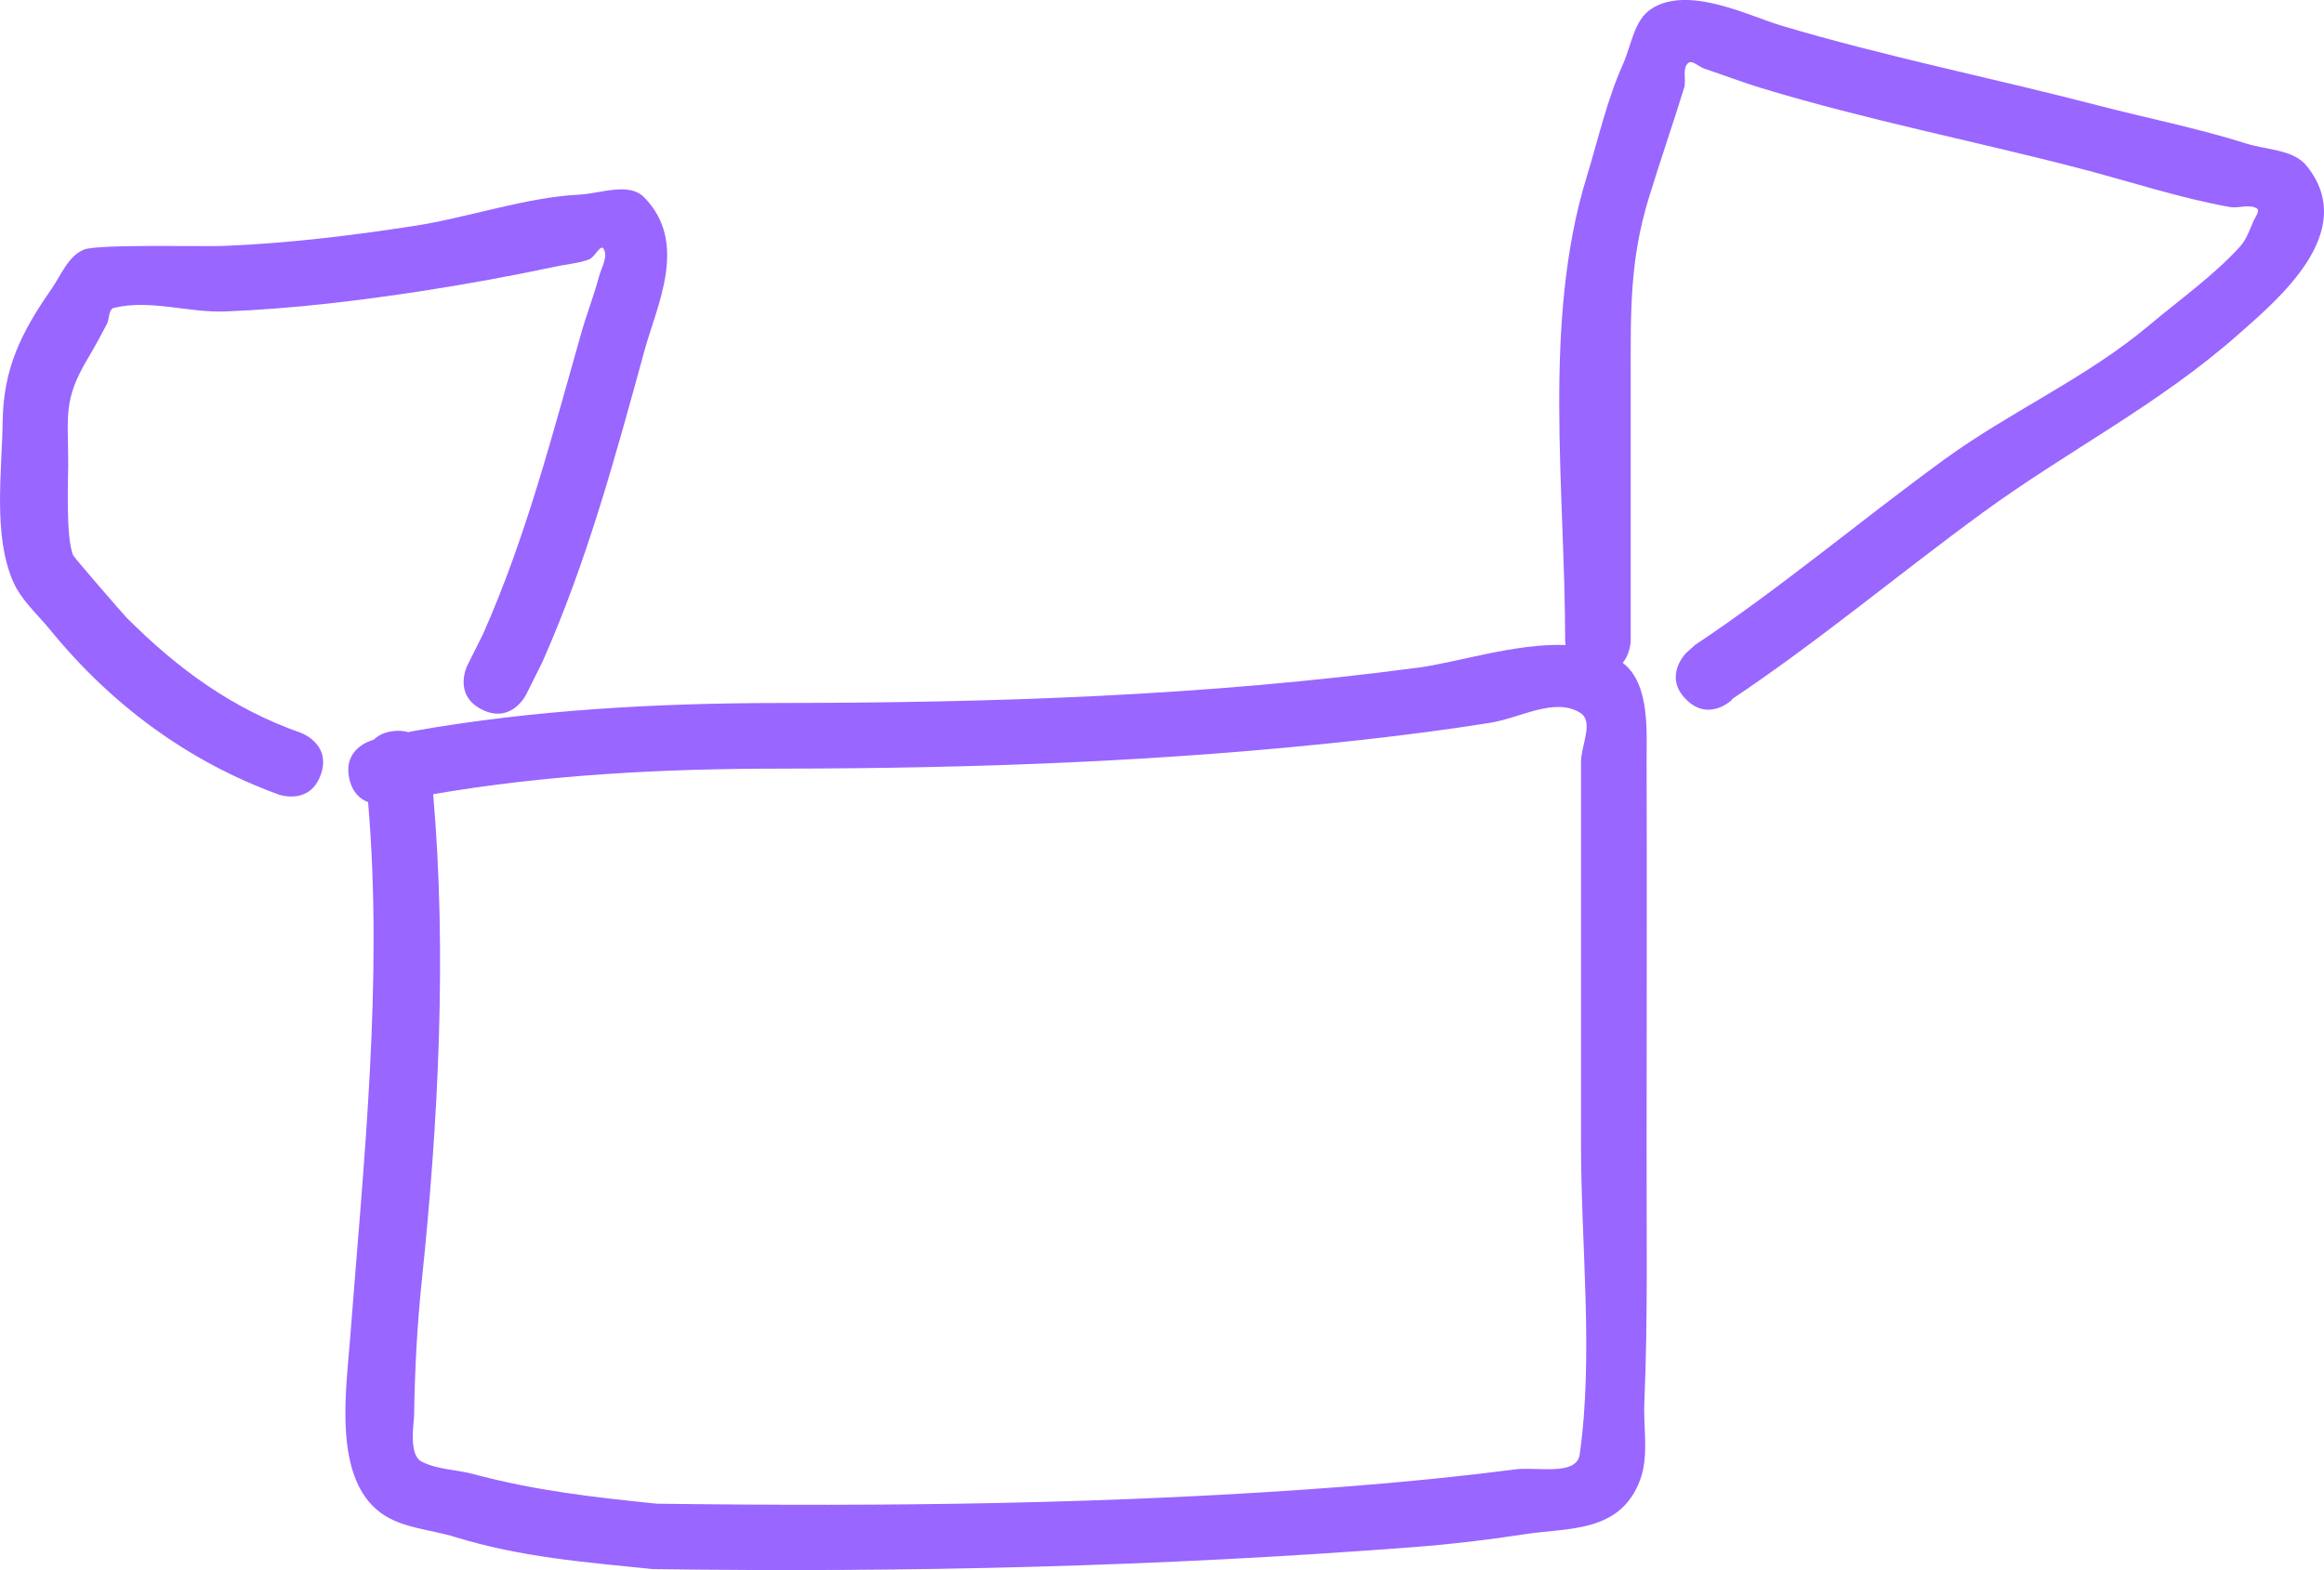 <svg version="1.1" xmlns="http://www.w3.org/2000/svg" xmlns:xlink="http://www.w3.org/1999/xlink" width="177.205" height="119.728" viewBox="0,0,177.205,119.728"><g transform="translate(-195.06,-116.325)"><g data-paper-data="{&quot;isPaintingLayer&quot;:true}" fill="#9966ff" fill-rule="nonzero" stroke="none" stroke-width="0.5" stroke-linecap="butt" stroke-linejoin="miter" stroke-miterlimit="10" stroke-dasharray="" stroke-dashoffset="0" style="mix-blend-mode: normal"><path d="M323.622,169.659c-1.768,-1.768 0,-3.536 0,-3.536l0.684,-0.616c6.582,-4.383 12.634,-9.503 19.01,-14.146c5.055,-3.681 10.828,-6.199 15.636,-10.247c2.328,-1.96 4.851,-3.729 6.902,-5.978c0.497,-0.545 0.739,-1.28 1.035,-1.956c0.133,-0.304 0.533,-0.796 0.247,-0.965c-0.591,-0.349 -1.382,0.015 -2.058,-0.105c-3.77,-0.671 -7.645,-1.954 -11.337,-2.916c-8.09,-2.108 -16.322,-3.711 -24.328,-6.139c-1.491,-0.452 -2.947,-1.01 -4.423,-1.507c-0.408,-0.138 -0.921,-0.698 -1.23,-0.398c-0.453,0.441 -0.1,1.27 -0.287,1.874c-0.86,2.785 -1.811,5.541 -2.671,8.325c-1.486,4.81 -1.401,8.737 -1.401,13.81c0,6.667 0,13.333 0,20c0,0 0,0.977 -0.611,1.709c0.018,0.014 0.037,0.028 0.055,0.043c2.037,1.605 1.761,5.261 1.769,7.497c0.032,9.651 0,19.302 0,28.953c-0.018,6.636 0.11,13.291 -0.172,19.923c-0.084,1.975 0.365,4.072 -0.334,5.92c-1.526,4.036 -5.466,3.596 -8.816,4.115c-2.778,0.43 -5.574,0.76 -8.376,0.975c-19.444,1.493 -38.562,1.954 -58.063,1.683c-5.222,-0.533 -10.059,-0.898 -15.097,-2.45c-1.897,-0.584 -4.063,-0.666 -5.663,-1.84c-3.655,-2.68 -2.637,-9.372 -2.343,-13.218c1.033,-13.494 2.538,-27.4 1.376,-40.98c-0.6,-0.223 -1.199,-0.722 -1.433,-1.791c-0.49,-2.243 1.529,-2.876 1.862,-2.965c0.33,-0.326 0.812,-0.582 1.517,-0.66c0.438,-0.049 0.808,-0.011 1.119,0.083l0.418,-0.091c9.185,-1.617 18.545,-2.123 27.866,-2.133c16.392,-0.014 32.486,-0.535 48.757,-2.702c2.934,-0.391 7.423,-1.871 11.203,-1.719c-0.033,-0.212 -0.033,-0.35 -0.033,-0.35c0,-11.462 -1.745,-24.3 1.631,-35.31c0.888,-2.897 1.547,-5.886 2.786,-8.651c0.641,-1.431 0.829,-3.327 2.138,-4.189c2.806,-1.846 7.467,0.531 9.897,1.257c7.958,2.378 16.116,3.996 24.147,6.088c3.716,0.968 7.675,1.751 11.341,2.917c1.563,0.497 3.585,0.435 4.611,1.714c4.025,5.018 -2.219,10.186 -5.238,12.852c-6.077,5.367 -12.965,8.826 -19.454,13.562c-6.428,4.691 -12.545,9.837 -19.182,14.266l0.078,-0.009c0,0 -1.768,1.768 -3.536,0zM228.088,176.884c1.062,12.128 0.391,25.071 -0.861,37.047c-0.368,3.523 -0.534,6.83 -0.592,10.348c-0.009,0.555 -0.443,2.982 0.574,3.502c1.203,0.615 2.635,0.598 3.94,0.948c4.733,1.269 9.11,1.757 13.991,2.26c17.584,0.228 34.871,0.049 52.406,-1.295c4.407,-0.338 8.656,-0.757 13.036,-1.321c1.673,-0.215 4.694,0.529 4.93,-1.141c1.078,-7.606 0.079,-16.178 0.1,-23.874c0,-7.982 0,-15.964 0,-23.946c0,-1.667 -0.006,-3.333 0,-5c0.005,-1.242 0.999,-3.061 -0.05,-3.724c-1.943,-1.228 -4.585,0.388 -6.854,0.75c-3.268,0.521 -6.551,0.945 -9.84,1.311c-14.854,1.651 -29.447,2.175 -44.39,2.187c-8.819,0.006 -17.694,0.453 -26.391,1.949z"/><path d="M231.808,170.431c-2.236,-1.118 -1.118,-3.354 -1.118,-3.354l1.188,-2.374c3.312,-7.451 5.289,-15.203 7.511,-23.01c0.412,-1.446 0.966,-2.85 1.352,-4.304c0.181,-0.682 0.704,-1.482 0.345,-2.09c-0.232,-0.392 -0.677,0.648 -1.105,0.806c-0.819,0.302 -1.708,0.366 -2.562,0.548c-3.304,0.703 -6.63,1.311 -9.968,1.83c-5.028,0.778 -10.102,1.388 -15.192,1.591c-2.834,0.113 -5.747,-0.943 -8.503,-0.275c-0.437,0.106 -0.339,0.835 -0.546,1.235c-0.464,0.894 -0.948,1.778 -1.464,2.643c-1.905,3.192 -1.479,4.386 -1.484,8.148c-0.001,0.901 -0.203,5.593 0.389,6.863c0.084,0.179 3.847,4.523 4.053,4.729c3.928,3.929 8.063,6.95 13.301,8.791c0,0 2.354,0.841 1.514,3.195c-0.841,2.354 -3.195,1.514 -3.195,1.514c-6.901,-2.499 -12.782,-6.85 -17.447,-12.573c-0.962,-1.18 -2.169,-2.226 -2.791,-3.617c-1.581,-3.538 -0.872,-8.471 -0.824,-12.236c0.052,-4.054 1.399,-6.79 3.721,-10.127c0.743,-1.068 1.278,-2.524 2.485,-3.009c1.058,-0.425 9.18,-0.219 10.592,-0.275c4.9,-0.196 9.787,-0.784 14.626,-1.536c4.059,-0.629 8.447,-2.169 12.527,-2.377c1.652,-0.084 3.796,-0.978 4.958,0.199c3.412,3.455 0.981,8.226 0.036,11.674c-2.22,8.096 -4.384,16.1 -7.805,23.799l-1.237,2.476c0,0 -1.118,2.236 -3.354,1.118z"/></g></g></svg>
